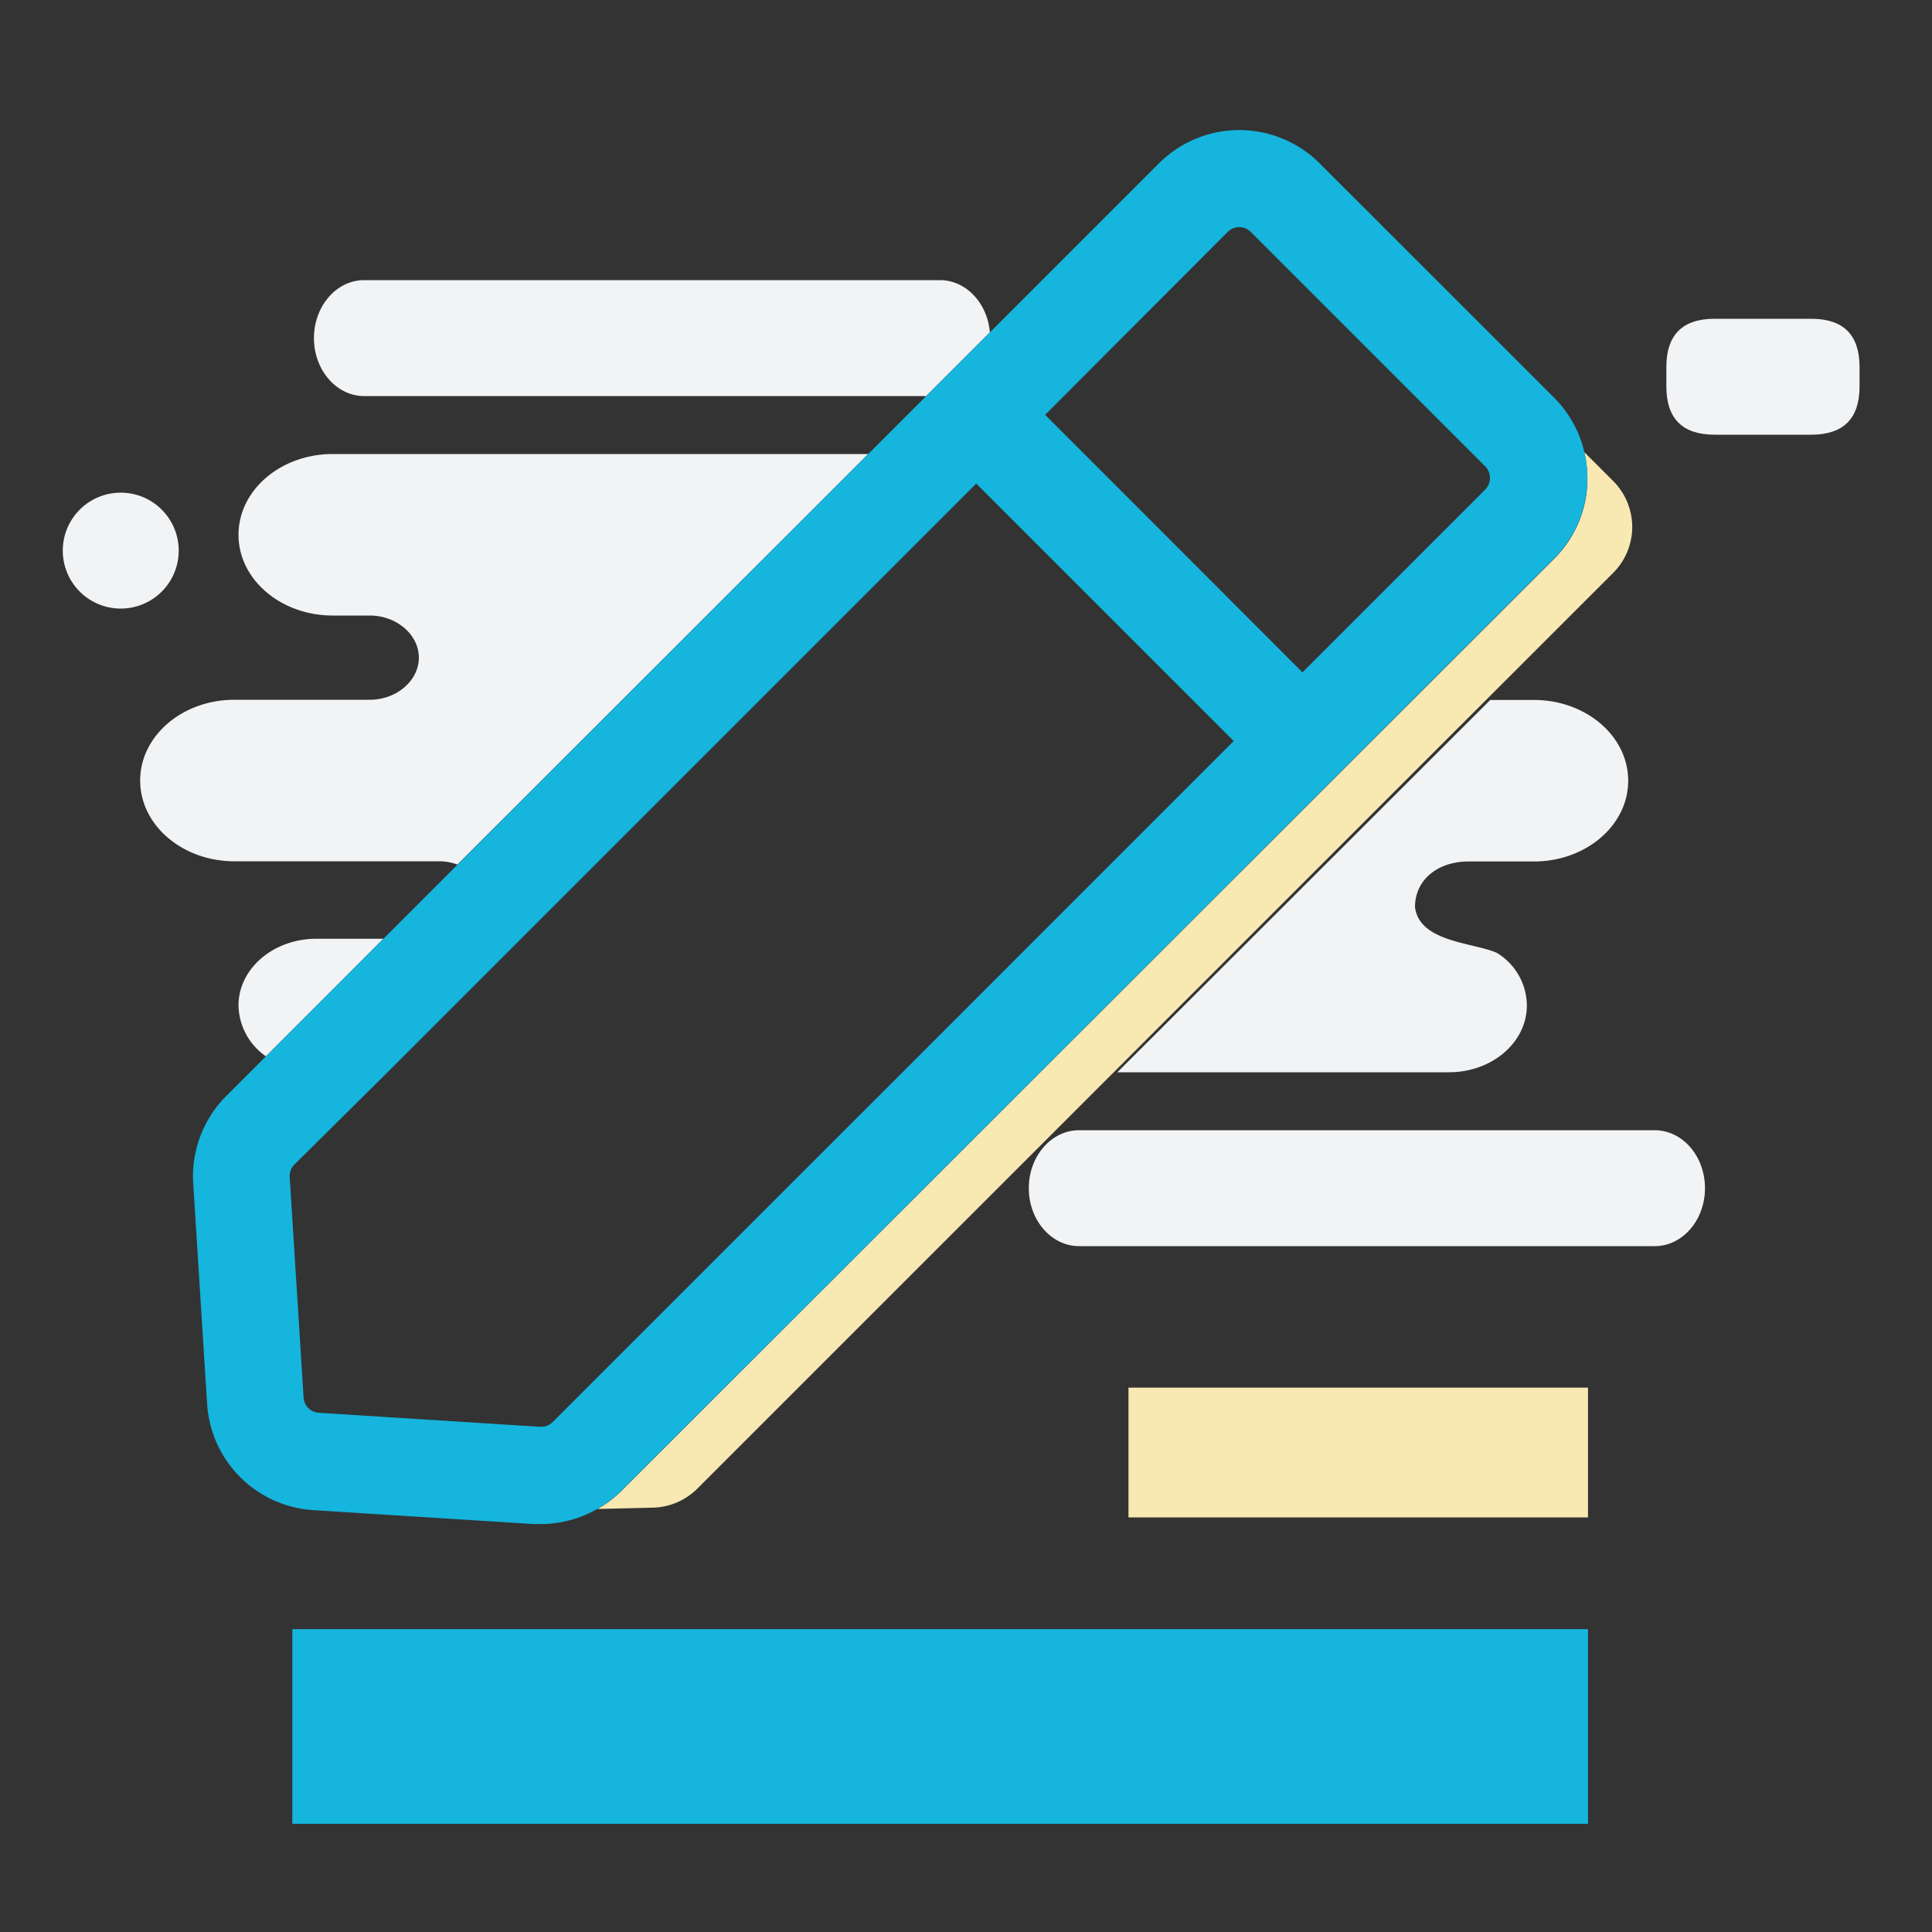 <?xml version="1.0" standalone="no"?><!DOCTYPE svg PUBLIC "-//W3C//DTD SVG 1.1//EN" "http://www.w3.org/Graphics/SVG/1.1/DTD/svg11.dtd">
<svg t="1537893003811" class="icon" style="" viewBox="0 0 1024 1024" version="1.1" 
  xmlns="http://www.w3.org/2000/svg" p-id="1777" 
  xmlns:xlink="http://www.w3.org/1999/xlink" width="200" height="200">
  <rect x="0" y="0" width="1024" height="1024" fill="#333333" stroke="none"/>
  <defs>
    <style type="text/css"></style>
  </defs>
  <path d="M768 568.32c22.784 0 41.267-15.821 41.267-35.379a32.87 32.87 0 0 0-15.923-27.904c-12.288-5.53-40.96-5.53-43.366-24.218 0-15.002 12.646-24.218 28.262-24.218h34.765c27.597 0 49.971-19.149 49.971-42.803s-22.374-42.803-49.971-42.803h-23.142L592.23 568.32z" fill="#F1F3F5" p-id="1778"></path>
  <path d="M855.04 254.976l-15.36-15.36a60.416 60.416 0 0 1 1.69 13.926 59.802 59.802 0 0 1-17.613 42.598l-494.336 494.029a60.109 60.109 0 0 1-12.698 9.626l29.542-0.717a34.406 34.406 0 0 0 23.501-10.24L855.04 303.616a34.406 34.406 0 0 0 0-48.64zM598.118 735.488h243.558v68.762h-243.558z" fill="#F8E8B1" p-id="1779"></path>
  <path d="M176.384 240.64c-27.597 0-49.971 19.149-49.971 42.803s22.374 42.803 49.971 42.803h19.558c14.387 0 26.061 10.24 26.061 22.323s-11.674 22.323-26.061 22.323h-71.68c-27.597 0-49.971 19.149-49.971 42.803s22.374 42.803 49.971 42.803h108.595a27.187 27.187 0 0 1 9.574 1.741L460.186 240.64zM167.68 497.562c-22.784 0-41.267 15.821-41.267 35.379a33.485 33.485 0 0 0 14.541 26.931l62.259-62.31zM498.176 148.48H193.024c-14.694 0-26.624 13.773-26.624 30.72s11.93 30.72 26.624 30.72h297.882l33.741-33.741C523.366 160.614 512 148.48 498.176 148.48z" fill="#F1F3F5" p-id="1780"></path>
  <path d="M64 291.84m-30.72 0a30.72 30.72 0 1 0 61.44 0 30.72 30.72 0 1 0-61.44 0Z" fill="#F1F3F5" p-id="1781"></path>
  <path d="M877.056 599.04h-305.152c-14.694 0-26.624 13.773-26.624 30.72s11.93 30.72 26.624 30.72h305.152c14.694 0 26.624-13.773 26.624-30.72s-11.93-30.72-26.624-30.72z" fill="#F1F3F5" p-id="1782"></path>
  <path d="M883.2 168.96m25.6 0l51.2 0q25.6 0 25.6 25.6l0 10.24q0 25.6-25.6 25.6l-51.2 0q-25.6 0-25.6-25.6l0-10.24q0-25.6 25.6-25.6Z" fill="#F1F3F5" p-id="1783"></path>
  <path d="M839.68 239.411a59.546 59.546 0 0 0-15.923-28.57L699.392 86.528a60.262 60.262 0 0 0-85.094 0l-89.651 89.651L490.906 209.92l-30.72 30.72-217.754 217.702-39.219 39.219-62.259 62.31-20.941 20.941a60.262 60.262 0 0 0-17.613 46.336l7.373 116.941a60.211 60.211 0 0 0 56.32 56.32l116.787 7.373h3.891a61.03 61.03 0 0 0 42.496-17.613L551.27 568.32l197.376-197.376 75.059-75.008a59.802 59.802 0 0 0 17.613-42.598 60.416 60.416 0 0 0-1.638-13.926zM478.362 568.32l-185.446 185.395a8.602 8.602 0 0 1-6.656 2.509L215.04 751.718l-46.08-2.918a8.602 8.602 0 0 1-8.038-7.987l-7.373-116.89a8.602 8.602 0 0 1 2.509-6.707l49.357-48.896 312.013-312.013 136.448 136.448z m308.89-308.89l-66.56 66.56-20.48 20.48-9.882 9.882L574.72 240.64l-20.787-20.787L650.752 122.88a8.602 8.602 0 0 1 12.134 0l43.93 43.93 80.435 80.435a8.243 8.243 0 0 1 1.382 1.894 8.755 8.755 0 0 1 1.075 4.147 8.653 8.653 0 0 1-2.509 6.144zM154.931 863.488h686.746v103.168H154.931z" fill="#15b5dd" p-id="1784"></path>
</svg>